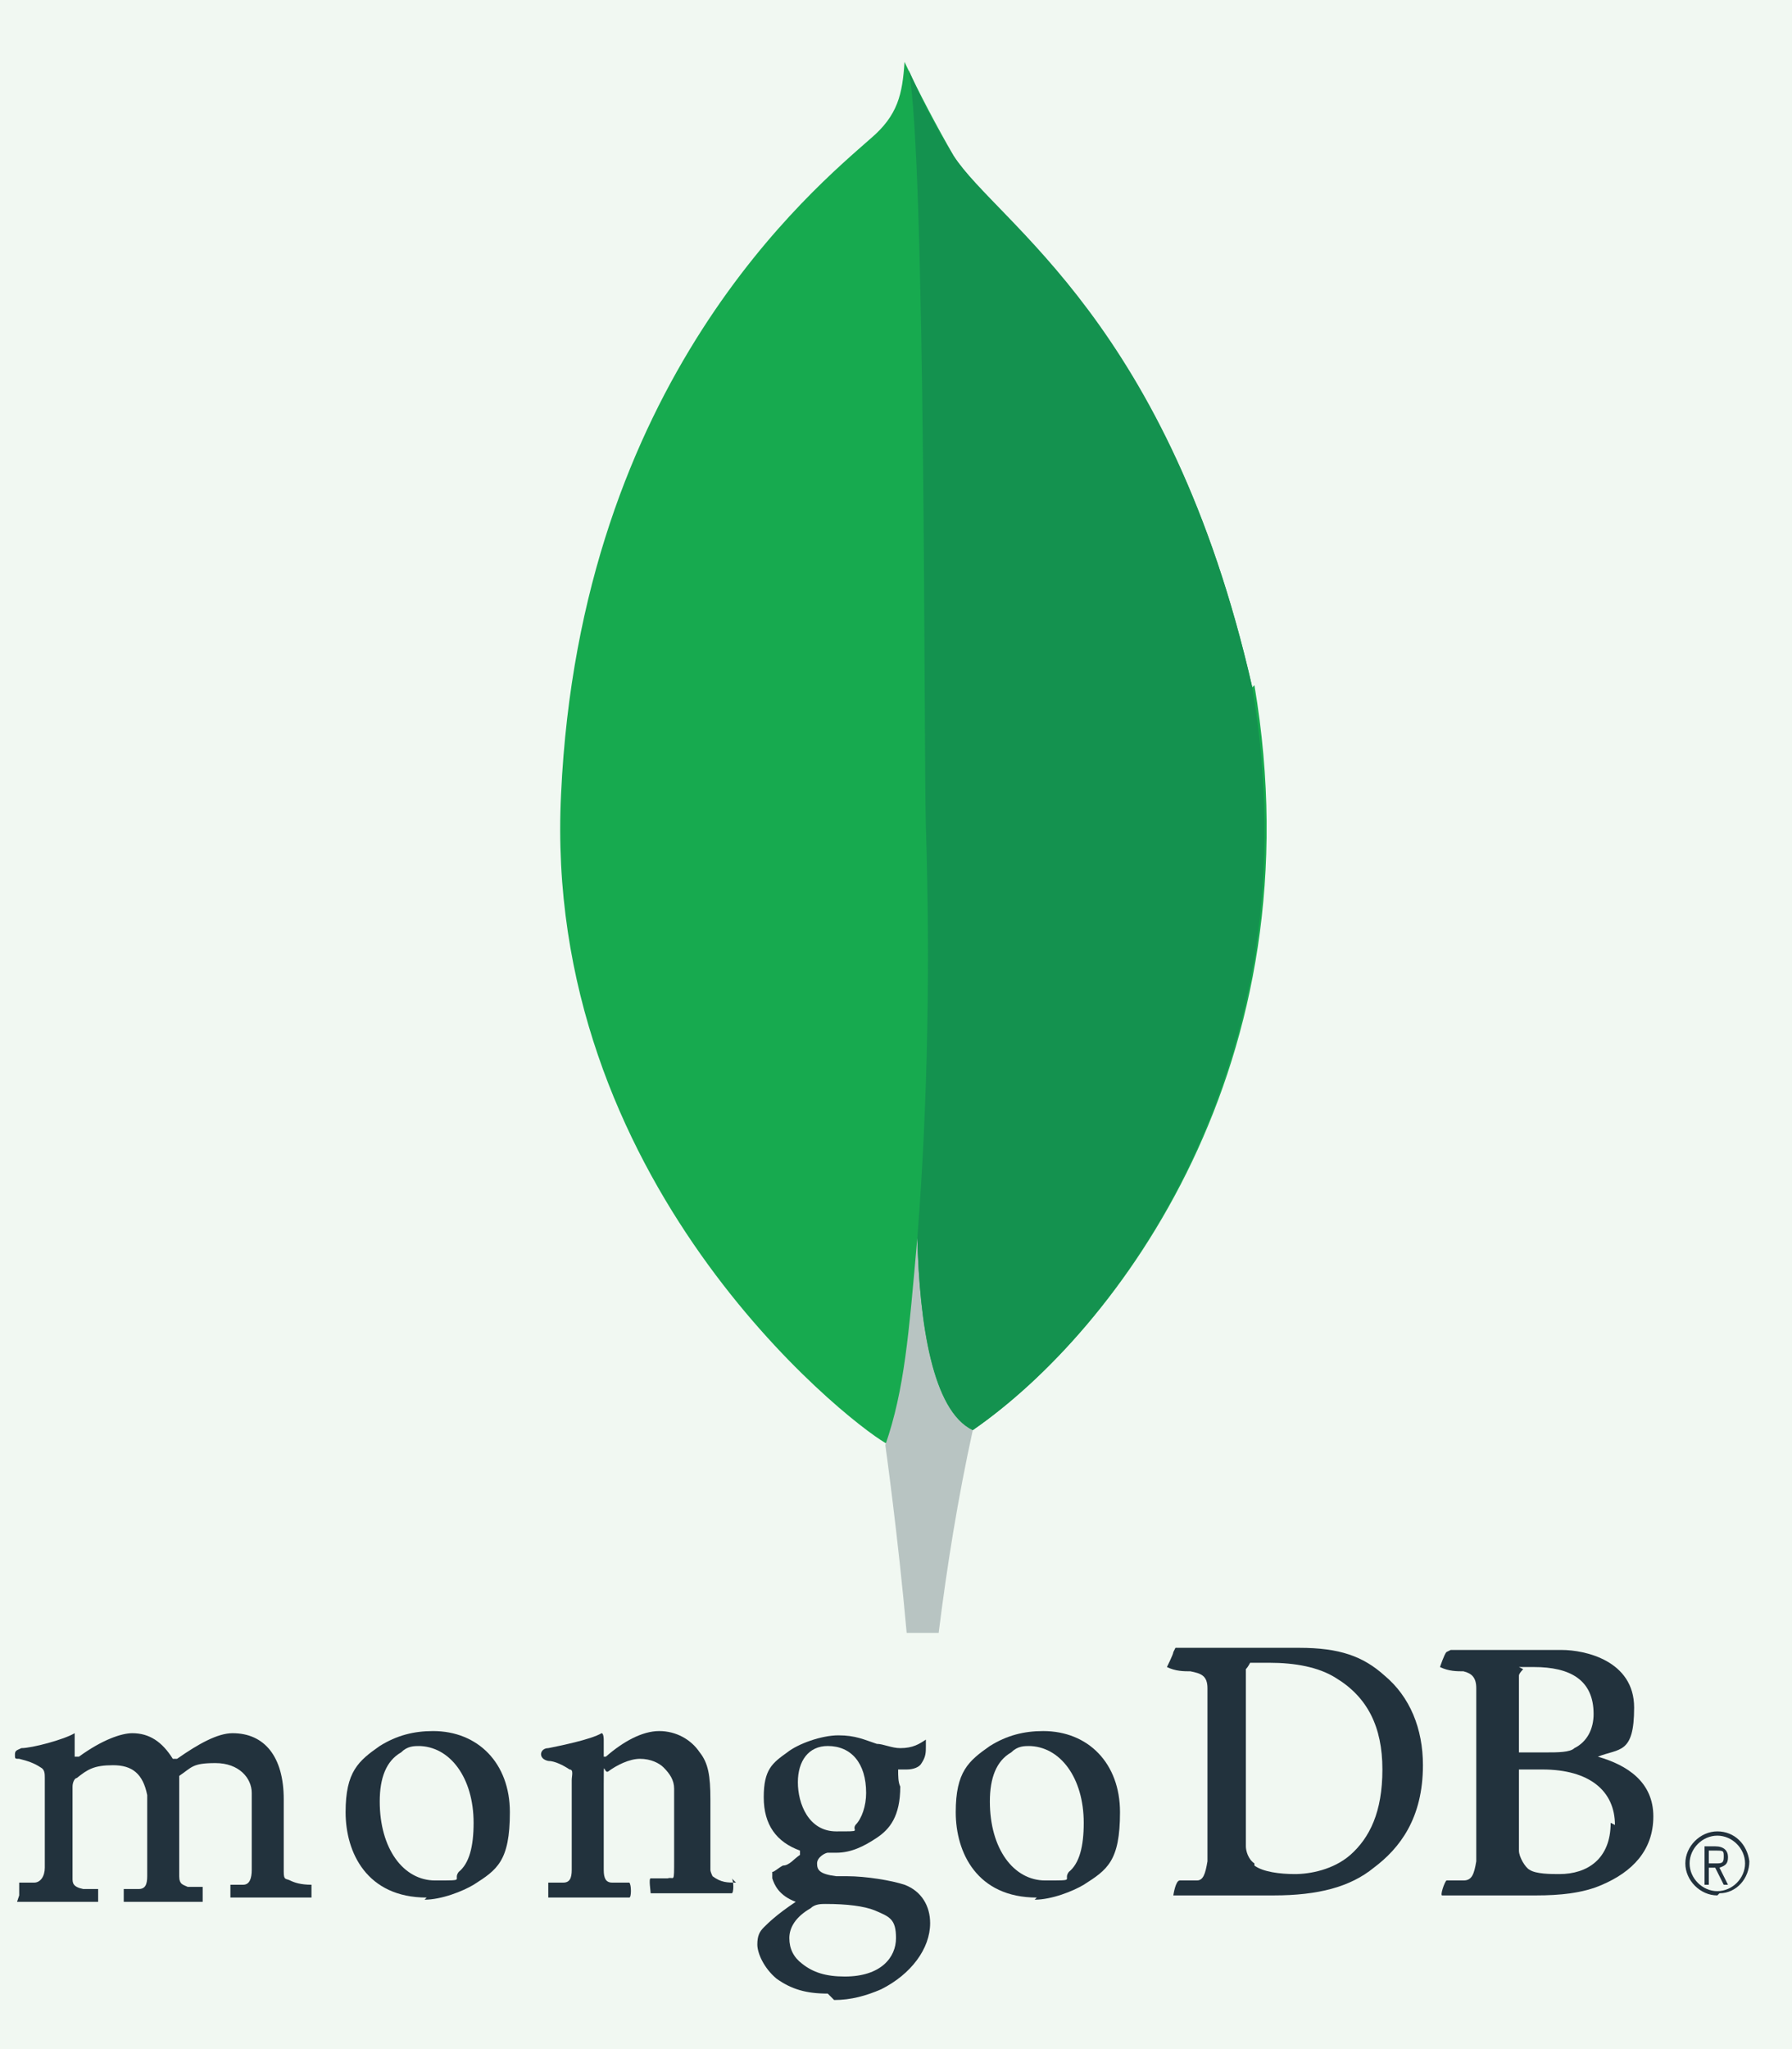 <?xml version="1.0" encoding="UTF-8"?>
<svg xmlns="http://www.w3.org/2000/svg" version="1.1" viewBox="0 0 84 96">
  <rect x="0" y="0" width="84" height="96" fill="#333333" stroke="none"/>
  <defs>
    <style>
      .cls-1 {
        fill-rule: evenodd;
      }

      .cls-1, .cls-2 {
        fill: #fff;
      }

      .cls-3 {
        fill: #b8c4c2;
      }

      .cls-4 {
        fill: #34b04a;
      }

      .cls-5 {
        fill: #f1f8f2;
      }

      .cls-6 {
        fill: #17aa4f;
      }

      .cls-7 {
        fill: #14924f;
      }

      .cls-8 {
        fill: #67bc6b;
      }

      .cls-9 {
        fill: #22323d;
      }

      .cls-10 {
        fill: #25b9cc;
      }
    </style>
  </defs>
  <!-- Generator: Adobe Illustrator 28.6.0, SVG Export Plug-In . SVG Version: 1.2.0 Build 709)  -->
  <g>
    <g id="Layer_1">
      <rect class="cls-10" x="2540.9" y="-1.4" width="88.9" height="99.1"/>
      <path class="cls-1" d="M4803.7-375.5h2500v2500h-2500V-375.5Z"/>
      <path class="cls-4" d="M2430.5.2c.2,0,.4,0,.5.3.1.2,0,.4,0,.6h0l-21.9,29.7c-.2.2-.4.3-.6.3s-.5-.1-.6-.3h0l-7.7-8.6c-.2-.2-.5-.3-.7-.3s-.5.2-.7.4h0l-4.7,5.9c-.1.3,0,.7.1,1h0l13.9,14.4c.2.2.4.3.6.3s.5,0,.6-.3h0l27.3-30.7c.2-.2.4-.2.6-.1.2,0,.4.3.4.5h0v82.7c0,.2,0,.3-.2.5-.1,0-.3.2-.5.2h-83.2c-.2,0-.3,0-.5-.2-.1,0-.2-.3-.2-.5h0V.8c0-.2,0-.3.2-.5.1,0,.3-.2.5-.2h76.8ZM2409,50.6c-3.8,0-7.4,1.4-10,4.1-2.7,2.7-4.1,6.3-4,10.1,0,8.7,6.3,14.3,14.5,14.3s7.5-1.1,10.6-3.3c.3-.3.3-.7.1-1h0l-2.3-3.4c-.3-.3-.7-.3-1,0-2,1.4-4.3,2.1-6.7,2.2-4.4,0-7.2-2.8-7.7-6.1,0,0,.1-.2.3-.3h19.1c.4,0,.7-.4.8-.8h0v-.8c0-8.9-5.6-14.9-13.7-14.9h0ZM2390.2,45.8c-3.8-3.1-8.7-4.8-13.7-4.6-8.6,0-13.9,5.1-13.9,11.1,0,13.8,21,9.4,21,15.8s-2,4-6.3,4-8-1.5-11-4.3c-.2-.2-.4-.2-.7-.2s-.5.2-.6.4h0l-3.3,4.6c-.2.3-.2.8.1,1,3.4,3.2,8.2,5.3,14.9,5.3,9.9,0,14.7-5.1,14.9-11.6,0-13.7-21-9.7-21-15.6s1.9-3.7,5.2-3.7,7.2,1.2,10,3.4c.2,0,.4.2.6.2s.4,0,.5-.3h0l3.3-4.4c.1-.2.2-.4.2-.6s-.1-.4-.3-.5h.1ZM2409.2,56.2c3.4-.2,6.4,2.4,6.7,5.8,0,0-.1.2-.3.3h-12.9c-.1,0-.2,0-.3-.3.4-3.4,3.3-5.9,6.7-5.8h.1Z"/>
      <rect class="cls-8" x="2446.5" y="-1.4" width="86.6" height="99.1"/>
      <g id="_x31_8979_-_Regression_Testing">
        <g>
          <path class="cls-2" d="M2523.3,42.2c-.6,0-1-.4-1.2-1-.8-4-2.2-7.6-4.3-11-.3-.5-.2-1.1.2-1.5l1.8-1.8-8.9-8.9-1.8,1.8c-.4.4-1,.5-1.5.1-3.4-2.2-7-3.6-11-4.4-.5,0-.9-.6-.9-1.2v-2.1h-11.7v2.1c0,.6-.4,1-.9,1.2-4.1.8-7.7,2.3-11,4.4-.5.3-1.1.2-1.5-.1l-1.8-1.8-8.9,8.9,1.8,1.8c.4.4.5,1,.2,1.5-2.1,3.4-3.6,6.9-4.3,10.9-.1.5-.6.9-1.2.9h-2.2v11.7h2.2c.6,0,1.1.4,1.2,1,.8,4.1,2.2,7.7,4.4,11.1.3.5.2,1.1-.1,1.5l-1.9,1.9,8.9,8.9,1.9-1.9c.4-.4,1-.5,1.5-.2,3.4,2.1,6.9,3.5,10.9,4.3.5,0,1,.6,1,1.2v2.1h11.7v-2.1c0-.6.4-1,1-1.2,4-.8,7.6-2.2,10.9-4.3.5-.3,1.1-.2,1.5.2l1.9,1.9,8.9-8.9-1.9-1.9c-.4-.4-.5-1-.1-1.5,2.2-3.4,3.6-7,4.4-11.1,0-.5.6-1,1.2-1h2.2v-11.6h-2.6ZM2489.7,75.4c-15.1,0-27.4-12.3-27.4-27.4s12.3-27.4,27.4-27.4,27.4,12.3,27.4,27.4-12.3,27.4-27.4,27.4Z"/>
          <path class="cls-2" d="M2500.5,53.9h-1.9l-2.9,13.1h3.5l2.8-13.2c-.4,0-.9,0-1.4,0h-.1Z"/>
          <path class="cls-2" d="M2476.5,57l13.2-5v-12.7l-13.2-6v23.8h0ZM2485,42.1c0-.6.5-1.2,1.2-1.2s1.2.5,1.2,1.2v7.1c0,.6-.5,1.2-1.2,1.2s-1.2-.5-1.2-1.2v-7.1h0ZM2480.2,39.7c0-.6.5-1.2,1.2-1.2s1.2.5,1.2,1.2v11.9c0,.6-.5,1.2-1.2,1.2s-1.2-.5-1.2-1.2c0,0,0-11.9,0-11.9Z"/>
          <rect class="cls-2" x="2492.1" y="39.7" width="7.1" height="11.9"/>
          <path class="cls-2" d="M2501.7,39.8v11.7c2.7-.5,4.7-3,4.7-5.8s-2-5.3-4.7-5.8h0Z"/>
        </g>
      </g>
      <g id="_x32_6175_-_Manual_Testing">
        <g>
          <path class="cls-2" d="M2550.5,60.7c0,.4.3.7.7.7h67.1c.4,0,.7-.3.7-.7V17.3h-68.6v43.4h.1ZM2565.3,37.5c0-.5.3-.9.7-1.2l3.3-1.9c.4-.2.9-.2,1.3,0,.2-.5.4-1,.6-1.6-.4,0-.8-.5-.9-.9l-1-3.7c-.1-.5,0-1,.3-1.3l2.7-2.7c.3-.3.9-.5,1.3-.3l3.7,1c.4.1.8.5.9.9.5-.2,1-.5,1.6-.6-.2-.4-.2-.9,0-1.3l1.9-3.3c.3-.4.7-.7,1.2-.7h3.8c.5,0,.9.3,1.2.7l1.9,3.3c.2.4.3.9,0,1.3.5.2,1,.4,1.6.6.1-.4.5-.8.9-.9l3.7-1c.5-.1,1,0,1.3.3l2.7,2.7c.3.3.5.9.3,1.3l-1,3.7c-.1.4-.5.8-.9.9.2.5.5,1,.6,1.6.4-.2.9-.2,1.3,0l3.3,1.9c.4.3.7.7.7,1.2v3.8c0,.5-.3.9-.7,1.2l-3.3,1.9c-.4.2-.9.3-1.3,0-.2.5-.4,1-.6,1.6.4,0,.8.5.9.9l1,3.7c.1.5,0,1-.3,1.3l-2.7,2.7c-.3.3-.9.5-1.3.3l-3.7-1c-.4,0-.8-.5-.9-.9-.5.2-1,.5-1.6.6.2.4.2.9,0,1.3l-1.9,3.3c-.2.4-.7.7-1.2.7h-3.8c-.5,0-.9-.3-1.2-.7l-1.9-3.3c-.2-.4-.2-.9,0-1.3-.5-.2-1-.4-1.6-.6-.1.4-.5.8-.9.9l-3.7,1c-.5,0-1,0-1.3-.3l-2.7-2.7c-.3-.3-.5-.9-.3-1.3l1-3.7c.1-.4.5-.8.9-.9-.3-.5-.5-1-.6-1.6-.4.2-.9.2-1.3,0l-3.3-1.9c-.4-.3-.7-.7-.7-1.2v-3.8h0Z"/>
          <path class="cls-2" d="M2570.7,41.1c.4-.2.8-.2,1.2,0s.7.5.8.9c.3,1.4.9,2.8,1.7,4,.2.4.3.8.1,1.2s-.5.7-.9.8l-.9.2-.6,2.1,1.6,1.6,2.1-.6.2-.9c.1-.4.4-.8.8-.9s.9,0,1.2,0c1.2.8,2.6,1.4,4,1.7.4,0,.8.4.9.8.2.4.2.9,0,1.2l-.4.8,1.1,1.9h2.2l1.1-1.9-.4-.8c-.2-.4-.2-.8,0-1.2s.5-.7.9-.8c1.4-.3,2.8-.9,4-1.7.4-.2.8-.3,1.2,0s.7.5.8.9l.2.9,2.1.6,1.6-1.6-.6-2.1-.9-.2c-.4,0-.8-.4-.9-.8s-.1-.9.1-1.2c.8-1.2,1.4-2.6,1.7-4,0-.4.4-.8.8-.9.4-.2.9-.2,1.2,0l.8.4,1.9-1.1v-2.2l-1.9-1.1-.8.4c-.4.2-.8.2-1.2,0s-.7-.5-.8-.9c-.3-1.4-.9-2.8-1.7-4-.2-.4-.3-.8-.1-1.2.2-.4.5-.7.9-.8l.9-.2.6-2.1-1.6-1.6-2.1.6-.2.9c-.1.4-.4.8-.8.9-.4.2-.9.1-1.2-.1-1.2-.8-2.6-1.4-4-1.7-.4,0-.8-.4-.9-.8-.2-.4-.1-.9,0-1.2l.4-.8-1.1-1.9h-2.2l-1.1,1.9.4.8c.2.4.2.8,0,1.2-.2.4-.5.7-.9.8-1.4.3-2.8.9-4,1.7-.4.2-.8.3-1.2.1-.4-.2-.7-.5-.8-.9l-.2-.9-2.1-.6-1.6,1.6.6,2.1.9.2c.4.1.8.4.9.8s.1.9-.1,1.2c-.8,1.2-1.4,2.6-1.7,4,0,.4-.4.8-.8.9-.4.2-.9.2-1.2,0l-.8-.4-1.9,1.1v2.2l1.9,1.1.8-.4ZM2584.8,33.5c3.2,0,5.8,2.6,5.8,5.9s-2.6,5.9-5.8,5.9-5.9-2.6-5.9-5.9,2.6-5.8,5.9-5.9Z"/>
          <path class="cls-2" d="M2618.4,7.5h-67.1c-.4,0-.7.3-.7.7v6.4h68.6v-6.4c0-.4-.3-.7-.7-.7h-.1ZM2559.3,12.8c-1,0-1.8-.8-1.8-1.8s.8-1.8,1.8-1.8,1.8.8,1.8,1.8-.8,1.8-1.8,1.8ZM2569.5,12.8c-1,0-1.8-.8-1.8-1.8s.8-1.8,1.8-1.8,1.8.8,1.8,1.8-.8,1.8-1.8,1.8ZM2579.7,12.8c-1,0-1.8-.8-1.8-1.8s.8-1.8,1.8-1.8,1.8.8,1.8,1.8-.8,1.8-1.8,1.8Z"/>
          <path class="cls-2" d="M2551.5,87.3l-5.1-10.5h0c-.2-.2-.4-.4-.5-.6h-.2l-1.5.7c-.1,0-.2,0-.2.2v.3l5.8,11.9c0,.2.3.3.5.2l1.5-.7c.2,0,.3-.3.2-.5l-.5-.9h0Z"/>
          <path class="cls-2" d="M2587.1,71.1c-.6,0-1.1,0-1.6.3l-9.2,6.7c-.1.2-.2.4-.4.5-.9,1.3-2.5,2-4.1,2h-8c-.8,0-1.4-.6-1.4-1.4s.6-1.4,1.4-1.4h8c.8,0,1.5-.3,1.9-.9,0,0,.2-.3.2-.4h0c.2-.5.2-.8-.2-1.3-.4-.6-1.2-.9-1.9-.9h-9.4c-1.3,0-2.6-.3-3.8-.8-2.2-1-6.3-1.9-9.9,2.1l4.5,9.3.6-.2c.7-.3,1.4-.3,2.1-.3,13.8,1,17.7-.3,18.1-.5l13.7-9.3c.6-.4.9-1,.9-1.7s-.1-.8-.3-1.1c-.3-.4-.8-.7-1.3-.8h0Z"/>
        </g>
      </g>
      <rect class="cls-5" x="-1.9" y="-1.8" width="87.8" height="99.5"/>
      <path class="cls-6" d="M58.7,32.2c-3.9-17.1-12-21.7-14-24.9-.8-1.4-1.6-2.9-2.3-4.4-.1,1.5-.3,2.5-1.6,3.6-2.6,2.3-13.6,11.3-14.5,30.7-.9,18.1,13.3,29.3,15.2,30.4,1.4.7,3.2,0,4.1-.6,6.8-4.7,16.2-17.2,13.2-34.9"/>
      <path class="cls-3" d="M43,58c-.4,4.5-.6,7.1-1.5,9.7,0,0,.6,4.3,1,8.8h1.5c.4-3.2.9-6.3,1.6-9.5-1.9-.9-2.5-5-2.6-9Z"/>
      <path class="cls-7" d="M45.6,67h0c-1.9-.9-2.5-5.1-2.6-9,.5-6.4.6-12.9.4-19.3-.1-3.4,0-31.3-.8-35.4.6,1.4,1.3,2.7,2.1,4,2.1,3.2,10.1,7.8,14,24.9,3,17.6-6.3,30.1-13.1,34.8h0Z"/>
      <path class="cls-9" d="M80.5,88.8c-.8,0-1.5-.7-1.5-1.5s.7-1.5,1.5-1.5,1.4.6,1.5,1.4c0,.8-.6,1.5-1.4,1.5h0M80.5,86c-.7,0-1.3.6-1.3,1.3s.6,1.3,1.3,1.3,1.3-.6,1.3-1.3h0c0-.7-.6-1.3-1.3-1.3h0M80.8,88.3l-.4-.8h-.3v.8h-.2v-1.8h.5c.4,0,.6.2.6.5s-.1.4-.4.5l.4.8h-.2ZM80.1,87.3h.3c.3,0,.4,0,.4-.3s0-.3-.4-.3h-.3v.6Z"/>
      <path class="cls-9" d="M58.8,87.4c.4.3,1.2.4,1.9.4s1.8-.2,2.6-.9c.9-.8,1.5-2,1.5-4s-.7-3.4-2.2-4.3c-.8-.5-1.9-.7-3.1-.7s-.7,0-.9,0c0,0-.1.2-.2.3v8.3c0,.2.1.6.4.8M55.1,77.2h5.8c1.9,0,3,.4,4,1.3,1.2,1,1.8,2.5,1.8,4.2,0,2.5-1.1,3.9-2.3,4.8-1.1.9-2.6,1.3-4.7,1.3h-4.7c0,0,.1-.7.3-.7.4,0,.6,0,.8,0,.3,0,.4-.3.5-.9v-8.1c0-.6-.3-.7-.8-.8-.3,0-.7,0-1.1-.2,0,0,.3-.6.3-.7"/>
      <path class="cls-9" d="M71.4,78.2s-.2.2-.2.3v3.6h1.3c.5,0,1.1,0,1.3-.2.6-.3.9-.9.9-1.6,0-1.6-1.1-2.2-2.8-2.2h-.7M75.7,85.5c0-1.6-1.2-2.6-3.4-2.6s-.8,0-1,0h-.1v3.8c0,.3.3.8.5.9.3.2,1,.2,1.4.2,1.3,0,2.4-.7,2.4-2.4M68,77.3h5.2c1.1,0,3.4.5,3.4,2.7s-.7,1.9-1.7,2.3h0c1.4.4,2.6,1.2,2.6,2.8s-1,2.6-2.4,3.2c-.9.4-2,.5-3.1.5h-4.4c-.1,0,.1-.6.2-.7.3,0,.6,0,.8,0,.4,0,.5-.3.6-.9v-8.1c0-.5-.2-.7-.6-.8-.3,0-.7,0-1.1-.2,0,0,.2-.6.3-.7"/>
      <path class="cls-9" d="M.9,88.8v-.6c.2,0,.5,0,.7,0,.3,0,.5-.3.5-.7v-4.2h0c0-.2,0-.4-.2-.5-.3-.2-.6-.3-1-.4-.2,0-.2,0-.2-.2s.1-.2.3-.3c.5,0,2-.4,2.5-.7v1.1s0,0,.2,0h0c1.1-.8,2-1.1,2.5-1.1.8,0,1.4.4,1.9,1.2h.2c1-.7,1.9-1.2,2.6-1.2,1.5,0,2.4,1.1,2.4,3.1s0,1.3,0,1.9v1.5c0,.4.1.3.3.4s.5.2,1,.2h0v.6h-3.8v-.6c.2,0,.4,0,.6,0,.3,0,.4-.3.4-.7v-3.6c0-.7-.6-1.4-1.7-1.4s-1.1.2-1.7.6v.2h0v4.5c0,.4.2.4.4.5h.2c.1,0,.3,0,.5,0v.7h-3.7v-.6h.2c.2,0,.4,0,.5,0,.3,0,.4-.2.4-.6v-3.8c-.2-1-.7-1.4-1.6-1.4s-1.2.2-1.7.6c-.1,0-.2.2-.2.4v4.3c0,.2,0,.4.5.5h.7v.6H.8"/>
      <path class="cls-9" d="M19.7,81.8c-.3,0-.6,0-.9.3-.7.4-1,1.2-1,2.3,0,2.2,1.1,3.7,2.6,3.7s.8,0,1.1-.4c.5-.4.7-1.2.7-2.3,0-2.1-1.1-3.6-2.6-3.6M20,88.9c-2.8,0-3.8-2.1-3.8-4s.6-2.4,1.6-3.1c.8-.5,1.6-.7,2.5-.7,2.1,0,3.6,1.5,3.6,3.8s-.6,2.7-1.7,3.4c-.5.3-1.5.7-2.3.7"/>
      <path class="cls-9" d="M48.3,81.8c-.3,0-.6,0-.9.3-.7.4-1,1.2-1,2.3,0,2.2,1.1,3.7,2.6,3.7s.8,0,1.1-.4c.5-.4.7-1.2.7-2.3,0-2.1-1.1-3.6-2.6-3.6M48.6,88.9c-2.8,0-3.8-2.1-3.8-4s.6-2.4,1.6-3.1c.8-.5,1.6-.7,2.5-.7,2.1,0,3.6,1.5,3.6,3.8s-.6,2.7-1.7,3.4c-.5.3-1.5.7-2.3.7"/>
      <path class="cls-9" d="M38.8,81.8c-.9,0-1.4.7-1.4,1.7s.5,2.3,1.8,2.3.7,0,.9-.3c.3-.3.5-.9.5-1.5,0-1.4-.7-2.2-1.8-2.2M38.7,89.2c-.2,0-.5,0-.7.2-.7.4-1,.9-1,1.4s.2.9.6,1.2c.5.4,1.1.6,2,.6,1.7,0,2.4-.9,2.4-1.8s-.3-1-1-1.3c-.5-.2-1.3-.3-2.3-.3M38.8,93.4c-1,0-1.7-.2-2.4-.7-.6-.5-.9-1.2-.9-1.6s.1-.6.3-.8c.2-.2.6-.6,1.5-1.2h0c-.8-.3-1-.8-1.1-1.1h0v-.3c.1,0,.3-.2.5-.3.3,0,.5-.3.8-.5v-.2h0c-1.1-.4-1.7-1.2-1.7-2.5s.4-1.6,1.1-2.1c.5-.4,1.6-.8,2.4-.8h0c.8,0,1.2.2,1.8.4.3,0,.7.2,1.1.2.6,0,.9-.2,1.2-.4v.3c0,.3,0,.5-.2.8-.1.2-.4.3-.7.3s0,0,0,0h-.4c0,.3,0,.6.1.8,0,1.4-.5,2-1.1,2.4s-1.2.7-1.9.7h-.4c-.1,0-.5.2-.5.5s.1.5.9.6h.5c.9,0,2.1.2,2.7.4.8.3,1.2,1,1.2,1.8,0,1.2-.9,2.4-2.3,3.1-.7.3-1.4.5-2.2.5"/>
      <path class="cls-9" d="M34.5,88.2c-.4,0-.7,0-1.1-.3,0,0-.1-.2-.1-.3v-3.3c0-1.1-.1-1.7-.5-2.2-.4-.6-1.1-1-1.9-1s-1.7.5-2.5,1.2c0,0-.1,0-.1,0v-.8c0,0,0-.3-.1-.3-.5.3-2,.6-2.5.7-.4,0-.5.5,0,.6h0c.3,0,.7.2,1,.4.2,0,.1.3.1.5v4.2c0,.4-.1.6-.4.6h0c-.2,0-.5,0-.7,0v.7h3.8c.1,0,.1-.6,0-.7-.3,0-.5,0-.8,0-.3,0-.4-.2-.4-.6v-4c0-1.3,0-.5.2-.6.4-.3,1-.6,1.5-.6s.9.2,1.1.4c.3.3.5.6.5,1v3.3c0,1.2,0,.8-.3.9-.1,0-.4,0-.8,0-.1,0,0,.6,0,.7h3.8c.1,0,.1-.6,0-.7"/>
    </g>
  </g>
</svg>